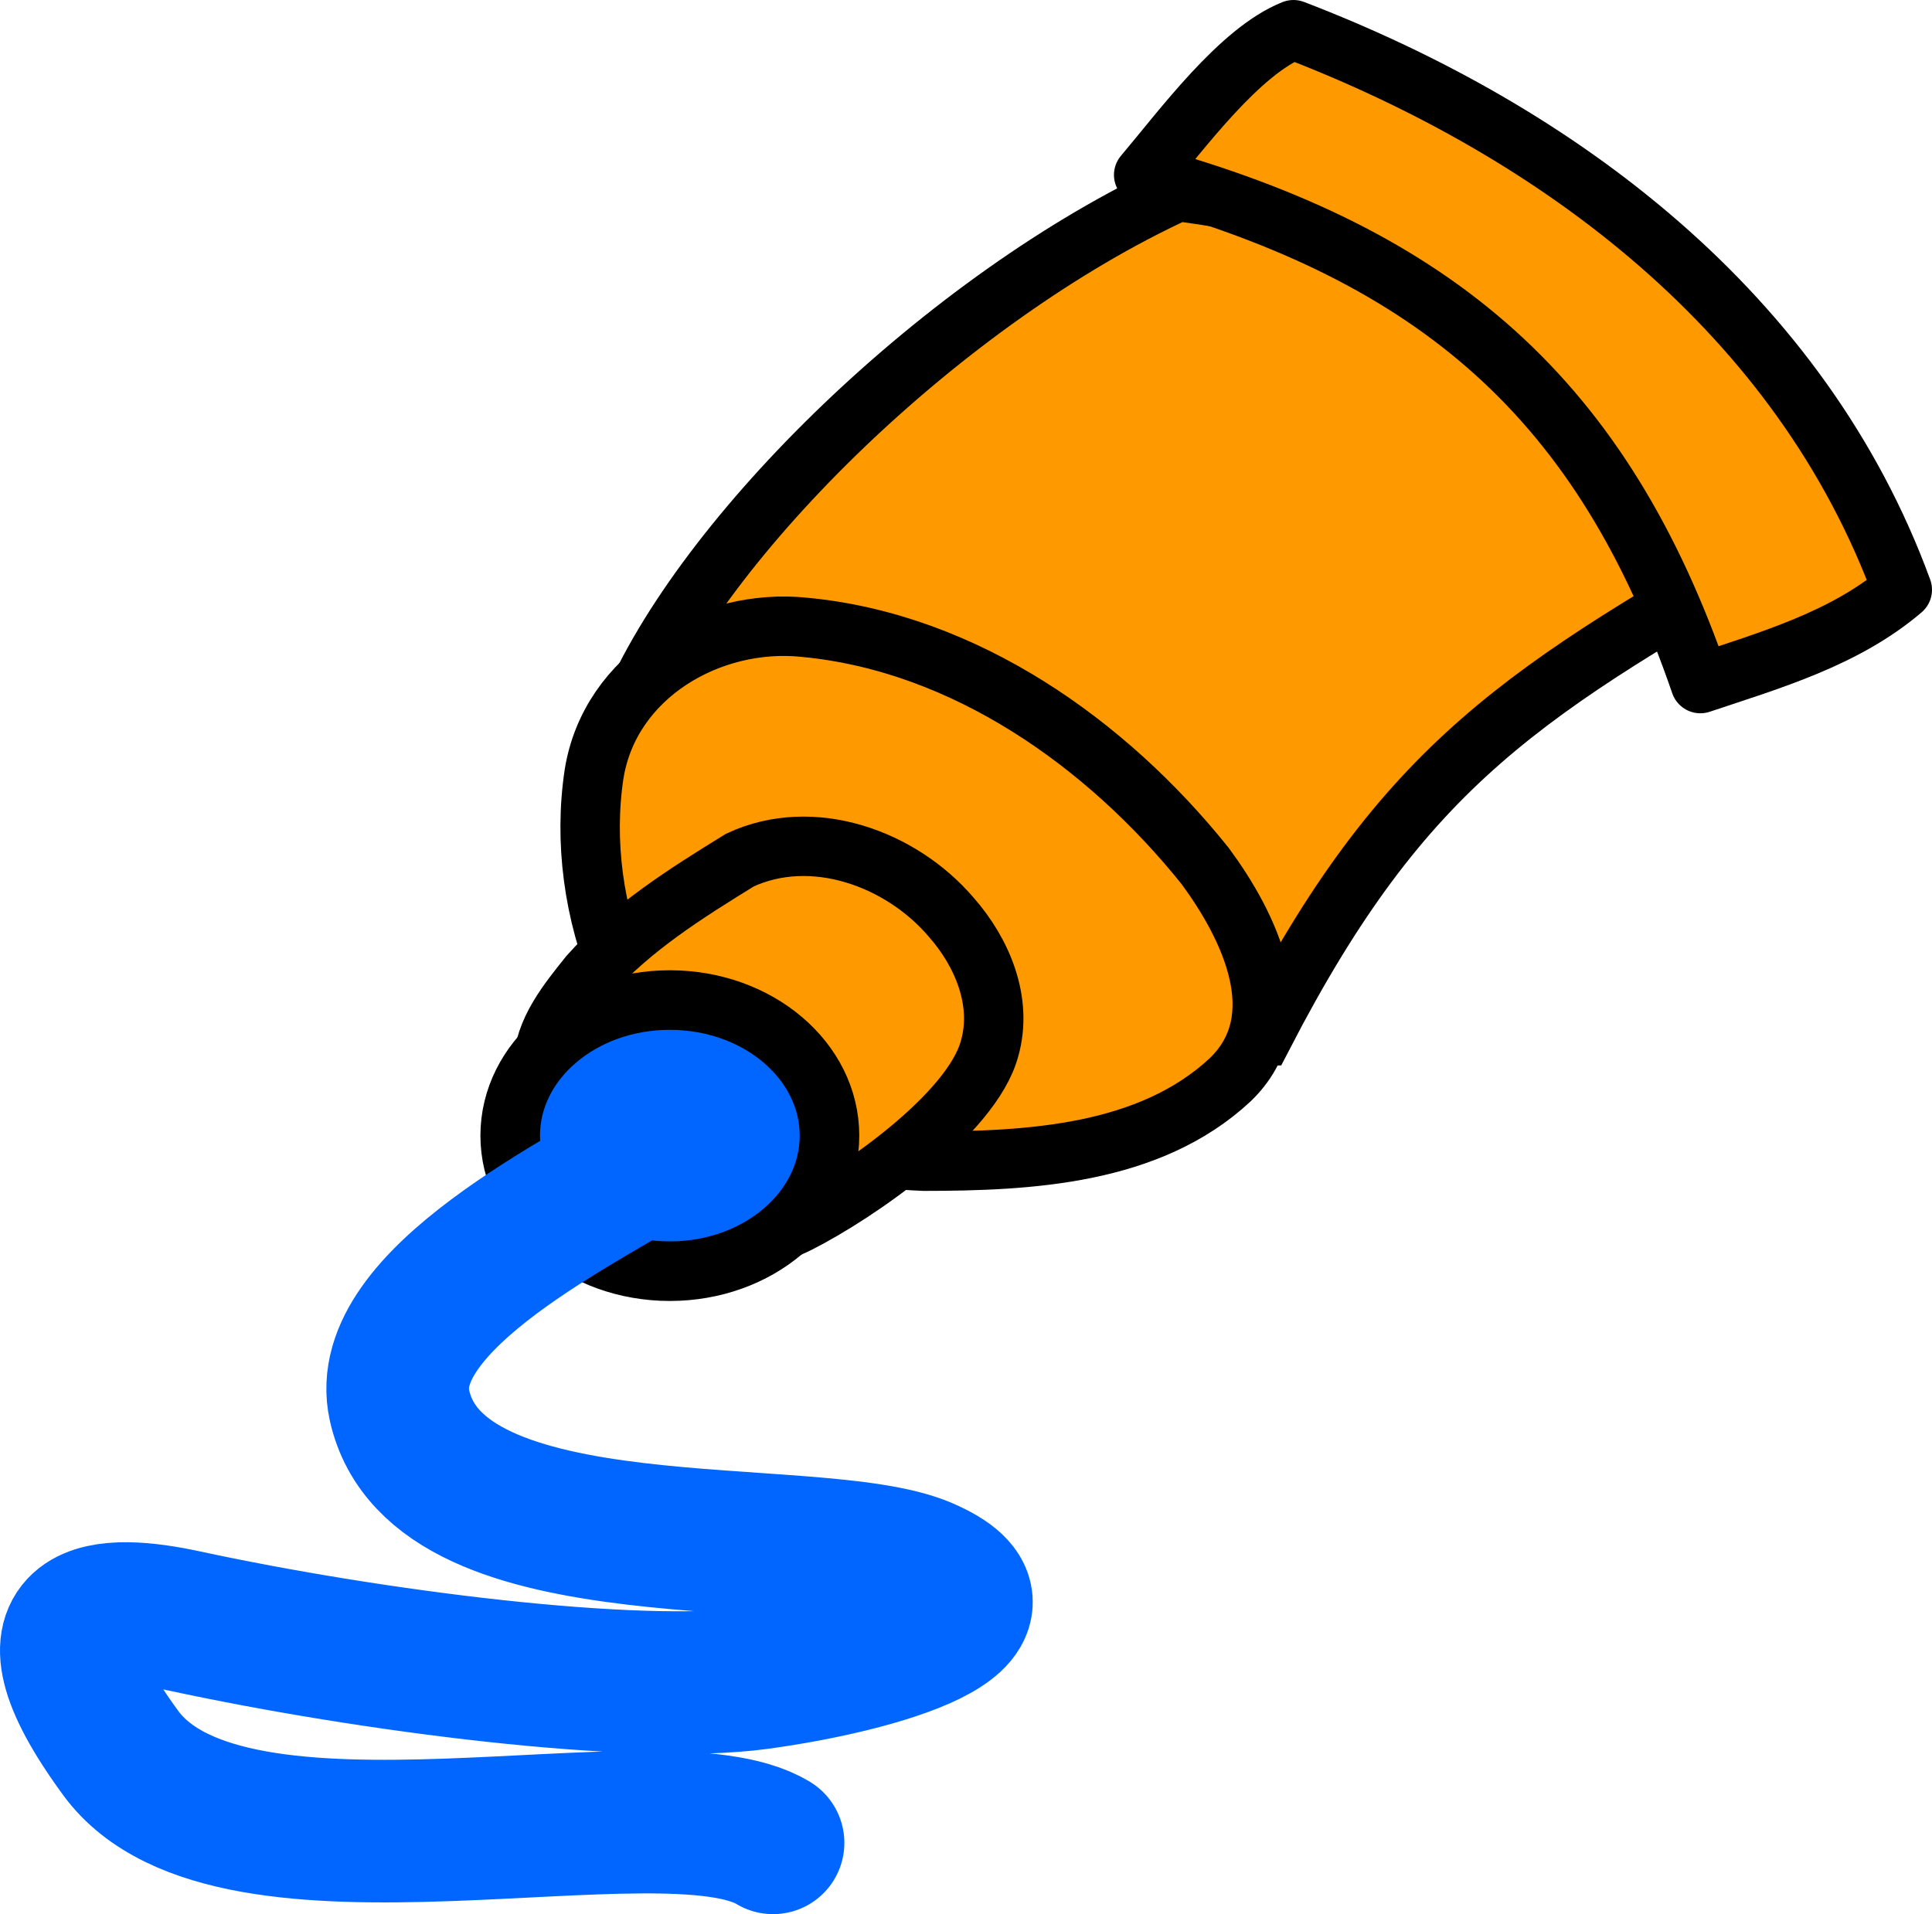 <?xml version="1.0" encoding="UTF-8" standalone="no"?>
<!-- Created with Inkscape (http://www.inkscape.org/) -->

<svg
   xmlns:dc="http://purl.org/dc/elements/1.1/"
   xmlns:cc="http://creativecommons.org/ns#"
   xmlns:rdf="http://www.w3.org/1999/02/22-rdf-syntax-ns#"
   xmlns:svg="http://www.w3.org/2000/svg"
   xmlns="http://www.w3.org/2000/svg"
   xmlns:xlink="http://www.w3.org/1999/xlink"
   xmlns:sodipodi="http://sodipodi.sourceforge.net/DTD/sodipodi-0.dtd"
   xmlns:inkscape="http://www.inkscape.org/namespaces/inkscape"
   width="162.56"
   height="161.076"
   id="svg2452"
   sodipodi:version="0.32"
   inkscape:version="0.91 r13725"
   version="1.0"
   sodipodi:docname="Tube.svg"
   inkscape:output_extension="org.inkscape.output.svgz.inkscape">
  <defs
     id="defs2454">
    <linearGradient
       id="linearGradient4453">
      <stop
         style="stop-color:#ffffff;stop-opacity:1;"
         offset="0"
         id="stop4455" />
      <stop
         style="stop-color:#808080;stop-opacity:1;"
         offset="1"
         id="stop4457" />
    </linearGradient>
    <linearGradient
       id="linearGradient4445">
      <stop
         style="stop-color:#dddddd;stop-opacity:1;"
         offset="0"
         id="stop4447" />
      <stop
         style="stop-color:#ffffff;stop-opacity:1;"
         offset="1"
         id="stop4449" />
    </linearGradient>
    <linearGradient
       id="linearGradient4235">
      <stop
         style="stop-color:#66ff00;stop-opacity:1;"
         offset="0"
         id="stop4237" />
      <stop
         style="stop-color:#eba60d;stop-opacity:1;"
         offset="1"
         id="stop4239" />
    </linearGradient>
    <radialGradient
       inkscape:collect="always"
       xlink:href="#linearGradient4235"
       id="radialGradient4345"
       cx="-62.835"
       cy="56.911"
       fx="-62.835"
       fy="56.911"
       r="47.016"
       gradientTransform="matrix(0.957,0.754,-1.379,1.751,75.787,4.643)"
       gradientUnits="userSpaceOnUse" />
    <linearGradient
       inkscape:collect="always"
       xlink:href="#linearGradient4445"
       id="linearGradient4479"
       gradientUnits="userSpaceOnUse"
       x1="-199.445"
       y1="30.509"
       x2="-218.045"
       y2="66.071" />
    <linearGradient
       inkscape:collect="always"
       xlink:href="#linearGradient4453"
       id="linearGradient4482"
       gradientUnits="userSpaceOnUse"
       x1="-226.82"
       y1="67.989"
       x2="-165.443"
       y2="22.393" />
    <linearGradient
       inkscape:collect="always"
       xlink:href="#linearGradient4453"
       id="linearGradient4509"
       gradientUnits="userSpaceOnUse"
       x1="259"
       y1="31"
       x2="310.952"
       y2="69" />
  </defs>
  <sodipodi:namedview
     id="base"
     pagecolor="#ffffff"
     bordercolor="#666666"
     borderopacity="1.0"
     inkscape:pageopacity="0.0"
     inkscape:pageshadow="2"
     inkscape:zoom="1.1780924"
     inkscape:cx="-9.3910027"
     inkscape:cy="131.79486"
     inkscape:document-units="px"
     inkscape:current-layer="layer7"
     inkscape:window-width="748"
     inkscape:window-height="573"
     inkscape:window-x="66"
     inkscape:window-y="87"
     width="66.71px"
     height="53.94px"
     showgrid="false"
     inkscape:window-maximized="0" />
  <g
     inkscape:groupmode="layer"
     id="layer7"
     transform="translate(309.648,36.172)">
    <path
       style="fill:#ff9900;stroke:#000000;stroke-width:5;stroke-miterlimit:4;stroke-dasharray:none;stroke-opacity:1"
       d="M -256.717,23.796 C -250.553,8.885 -230.016,-11.119 -210.536,-20.061 C -184.489,-16.518 -178.03,-7.863 -158.391,8.848 C -181.406,21.95 -191.474,27.976 -203.39,51.027 C -217.193,51.437 -243.084,30.928 -256.717,23.796 z "
       id="path4803"
       sodipodi:nodetypes="ccccc" />
    <path
       style="fill:#ff9900;stroke:#000000;stroke-width:5;stroke-miterlimit:4;stroke-dasharray:none;stroke-opacity:1"
       d="M -246.122,59.137 C -256.41,53.37 -261.373,40.294 -259.662,28.966 C -258.339,20.674 -249.872,15.78 -241.936,16.619 C -228.492,17.899 -216.522,26.376 -208.253,36.693 C -204.566,41.681 -200.7,49.457 -206.136,54.69 C -212.935,61.028 -223.069,61.535 -231.902,61.543 C -236.718,61.346 -241.511,60.546 -246.122,59.137 z "
       id="path4807" />
    <path
       style="fill:#ff9900;stroke:#000000;stroke-width:5;stroke-linecap:round;stroke-linejoin:round;stroke-miterlimit:4;stroke-dasharray:none;stroke-opacity:1"
       d="M -213.418,-21.453 C -188.76,-14.662 -174.801,-2.594 -166.58,21.351 C -160.675,19.374 -154.41,17.576 -149.588,13.457 C -158.095,-9.802 -178.459,-25.091 -200.815,-33.672 C -205.363,-31.866 -210.195,-25.257 -213.418,-21.453 z "
       id="path4811"
       sodipodi:nodetypes="ccccc" />
    <path
       style="fill:#ff9900;stroke:#000000;stroke-width:5;stroke-miterlimit:4;stroke-dasharray:none;stroke-opacity:1"
       d="M -257.134,63.358 C -260.693,61.358 -263.951,57.794 -263.979,53.504 C -263.877,50.541 -261.852,48.108 -260.088,45.895 C -256.522,41.886 -251.917,38.994 -247.392,36.204 C -241.27,33.355 -233.839,36.068 -229.63,40.99 C -227.008,43.954 -225.255,48.096 -226.383,52.06 C -227.869,57.598 -237.507,64.256 -242.497,66.778 C -248.697,69.801 -251.288,67.049 -257.134,63.358 z "
       id="path4815"
       sodipodi:nodetypes="cccccccc" />
    <ellipse
       transform="matrix(0.184,0,0,0.184,-323.391,-41.625)"
       style="fill:#0066ff;stroke:#000000;stroke-width:27.243;stroke-miterlimit:4;stroke-dasharray:none;stroke-opacity:1"
       cx="381"
       cy="549"
       rx="73"
       ry="62"
       id="ellipse4849"
       sodipodi:cx="381"
       sodipodi:cy="549"
       sodipodi:rx="73"
       sodipodi:ry="62" />
    <path
       style="fill:none;stroke:#0066ff;stroke-width:12;stroke-linecap:round;stroke-miterlimit:4;stroke-dasharray:none"
       d="M -253.465,60.462 C -260.408,64.805 -277.996,73.203 -276.037,82.08 C -272.844,96.546 -241.1,91.879 -231.92,95.82 C -222.739,99.761 -235.398,103.627 -245.831,105.046 C -256.265,106.466 -278.473,103.613 -294.166,100.229 C -300.387,98.888 -308.831,98.604 -299.487,111.35 C -290.142,124.096 -253.783,113.321 -244.603,118.904"
       id="path4853"
       sodipodi:nodetypes="cszzszc" />
  </g>
</svg>
